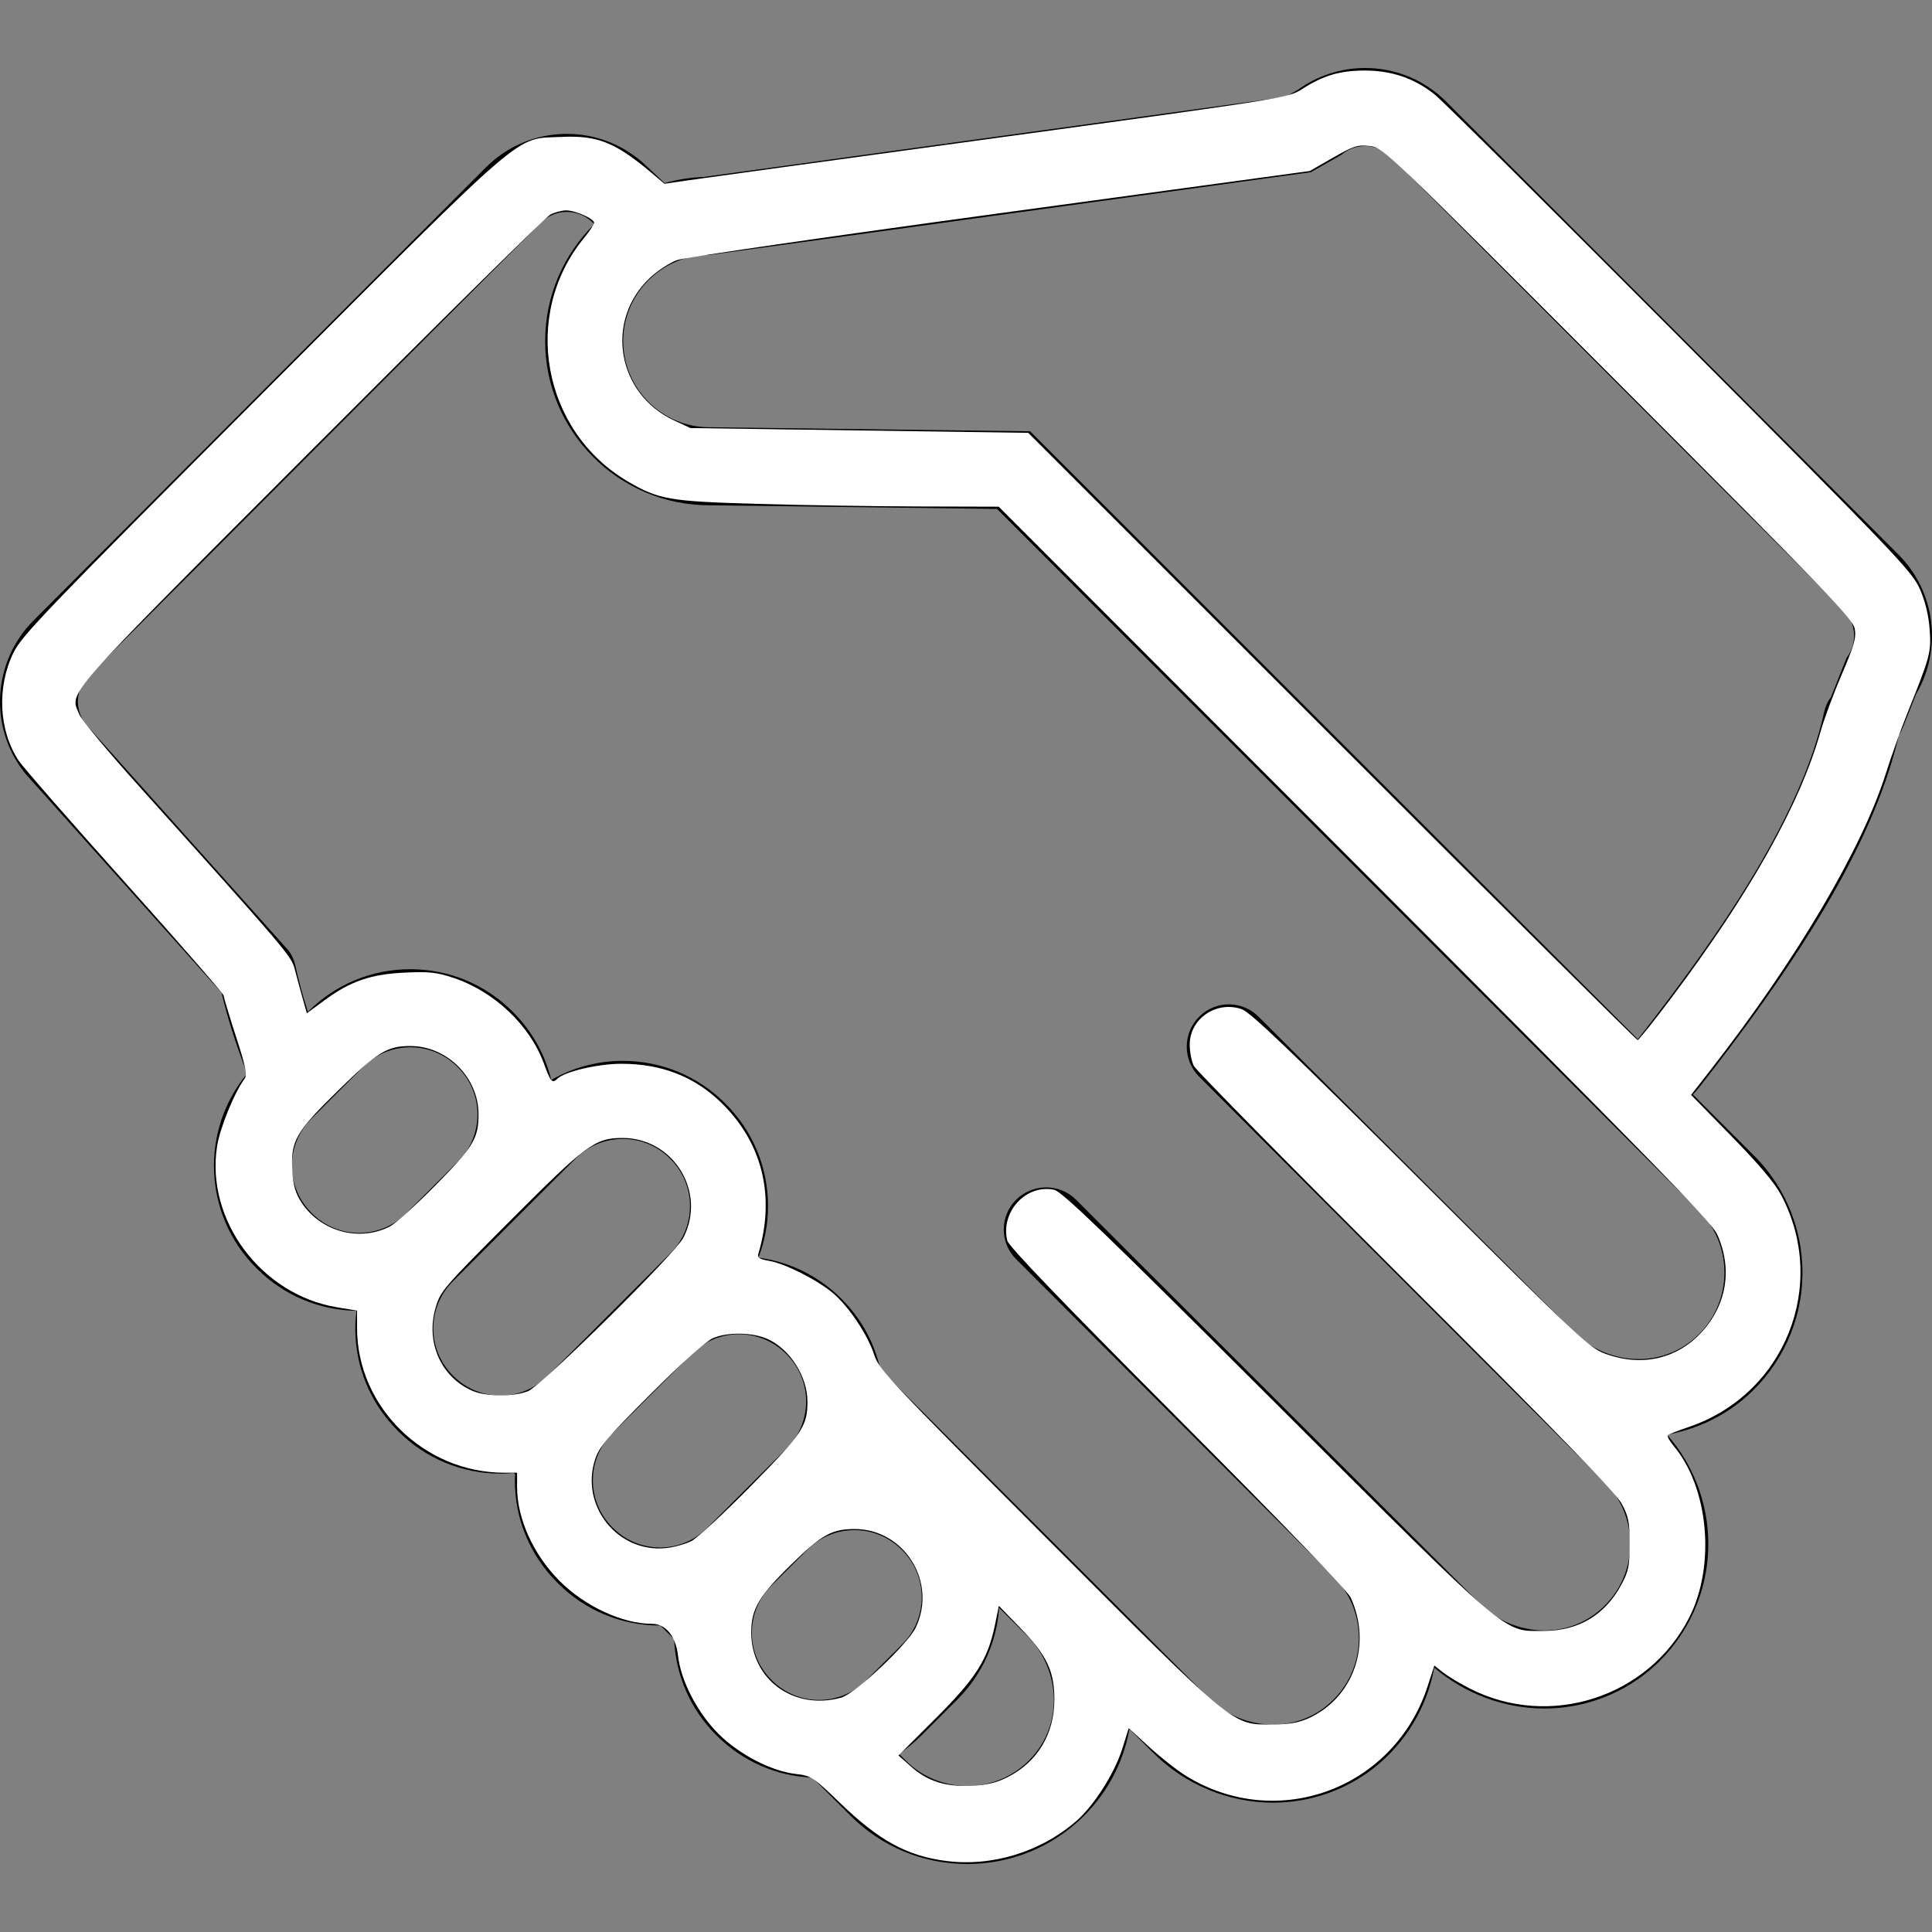 <?xml version="1.0" encoding="UTF-8" standalone="no"?>
<!-- Generator: Adobe Illustrator 19.0.0, SVG Export Plug-In . SVG Version: 6.00 Build 0)  -->

<svg
   version="1.1"
   id="Capa_1"
   x="0px"
   y="0px"
   viewBox="0 0 297.047 297.047"
   style="enable-background:new 0 0 297.047 297.047;"
   xml:space="preserve"
   sodipodi:docname="handshake-white.svg"
   inkscape:version="1.1.1 (3bf5ae0d25, 2021-09-20)"
   xmlns:inkscape="http://www.inkscape.org/namespaces/inkscape"
   xmlns:sodipodi="http://sodipodi.sourceforge.net/DTD/sodipodi-0.dtd"
   xmlns="http://www.w3.org/2000/svg"
   xmlns:svg="http://www.w3.org/2000/svg"><rect x="0" y="0" width="297.047" height="297.047" fill="#808080" stroke="none"/><defs
   id="defs39" /><sodipodi:namedview
   id="namedview37"
   pagecolor="#505050"
   bordercolor="#eeeeee"
   borderopacity="1"
   inkscape:pageshadow="0"
   inkscape:pageopacity="0"
   inkscape:pagecheckerboard="0"
   showgrid="false"
   inkscape:zoom="2.1949389"
   inkscape:cx="148.5235"
   inkscape:cy="148.7513"
   inkscape:window-width="1600"
   inkscape:window-height="837"
   inkscape:window-x="-8"
   inkscape:window-y="-8"
   inkscape:window-maximized="1"
   inkscape:current-layer="Capa_1" />
<g
   id="g4">
	<path
   d="M291.919,85.301l-69.564-69.675c-3.324-3.333-7.755-5.171-12.47-5.171c-3.72,0-7.335,1.18-10.33,3.347l-1.929,1.1   l-89.508,12.311c-2.05,0.076-4.036,0.401-5.934,0.939l-3.141-2.953c-0.129-0.121-0.261-0.24-0.395-0.355   c-3.194-2.748-7.273-4.261-11.487-4.261c-4.714,0-9.145,1.838-12.474,5.176L5.132,95.425c-6.219,6.233-6.864,16.195-1.505,23.175   c0.185,0.239,0.378,0.473,0.579,0.698l29.846,33.319c0.967,4.03,2.293,8.183,3.95,12.439c-7.239,8.719-6.783,21.715,1.385,29.886   c0.014,0.014,0.028,0.027,0.042,0.041l0.097,0.096c4.099,4.084,9.513,6.358,15.282,6.46c-0.107,0.893-0.181,1.792-0.181,2.705   c0,5.923,2.302,11.491,6.483,15.686l0.089,0.09c0.014,0.014,0.027,0.028,0.041,0.042c4.197,4.197,9.777,6.51,15.713,6.51   c0.688,0,1.368-0.038,2.045-0.1c0.066,0.075,0.137,0.15,0.204,0.226c-0.012,0.301-0.044,0.599-0.044,0.901   c0,5.924,2.303,11.494,6.485,15.688l0.092,0.094c0.013,0.013,0.025,0.025,0.038,0.038c4.196,4.196,9.776,6.507,15.712,6.507   c0.015,0,0.029-0.002,0.044-0.002l2.118,2.118c0.246,5.559,2.501,10.753,6.461,14.713c0.025,0.024,0.051,0.05,0.076,0.075   l0.077,0.076c3.952,3.93,9.128,6.168,14.663,6.413l5.855,5.856c4.783,4.783,11.157,7.417,17.947,7.417   c7.814,0,15.076-3.513,19.924-9.639c2.636-3.329,4.295-7.151,5.002-11.11l3.677,3.678c4.857,4.856,11.566,7.643,18.406,7.643   c5.648,0,11.172-1.91,15.555-5.38c4.869-3.853,8.134-9.344,9.23-15.386c4.696,4.017,10.766,6.289,16.942,6.289   c5.647,0,11.172-1.911,15.555-5.38c5.679-4.495,9.177-11.218,9.596-18.444c0.39-6.715-1.895-13.293-6.303-18.286   c4.077-0.719,7.942-2.432,11.184-4.997c5.68-4.495,9.177-11.218,9.596-18.444c0.42-7.239-2.268-14.32-7.375-19.427l-9.433-9.433   c0.344-0.342,0.673-0.7,0.976-1.086c17.664-22.508,27.176-39.253,30.683-54.068c0.275-0.484,0.518-0.988,0.724-1.508l1.948-4.908   C298.637,99.89,297.626,91.021,291.919,85.301z M55.207,189.559c-2.615,0-5.229-0.998-7.226-2.993l-0.108-0.107   c-3.989-3.99-3.989-10.461,0-14.45l7.994-7.994c1.995-1.996,4.609-2.994,7.225-2.994c2.616,0,5.231,0.998,7.228,2.994l0.105,0.107   c3.992,3.99,3.992,10.461,0,14.451l-7.992,7.993C60.437,188.56,57.822,189.559,55.207,189.559z M84.18,211.577   c-1.996,1.996-4.611,2.994-7.227,2.994c-2.615,0-5.23-0.998-7.227-2.994l-0.106-0.107c-3.991-3.991-3.991-10.46,0-14.451   l18.912-18.912c1.997-1.996,4.612-2.994,7.228-2.994c2.616,0,5.231,0.998,7.227,2.994l0.107,0.106c3.99,3.991,3.99,10.462,0,14.451   L84.18,211.577z M108.71,234.933c-1.994,1.995-4.609,2.992-7.225,2.992c-2.616,0-5.231-0.997-7.226-2.992l-0.108-0.108   c-3.991-3.99-3.991-10.461,0-14.452l12.239-12.241c1.996-1.995,4.61-2.992,7.226-2.992c2.615,0,5.23,0.997,7.227,2.992l0.108,0.108   c3.989,3.99,3.989,10.462,0,14.452L108.71,234.933z M125.926,261.367c-2.615,0-5.229-0.998-7.225-2.993l-0.108-0.106   c-3.992-3.991-3.992-10.463,0-14.453l5.567-5.567c1.996-1.995,4.611-2.993,7.227-2.993c2.615,0,5.231,0.998,7.227,2.993   l0.107,0.108c3.989,3.991,3.989,10.461,0,14.451l-5.568,5.567C131.156,260.369,128.541,261.367,125.926,261.367z M159.242,269.506   c-2.684,3.391-6.599,5.086-10.515,5.086c-3.43,0-6.86-1.301-9.462-3.902l-1.034-1.034c1.212-0.81,2.353-1.743,3.406-2.797   l5.566-5.565c3.92-3.921,6.047-8.956,6.419-14.095l4.28,4.279C162.752,256.326,163.498,264.129,159.242,269.506z M261.23,186.193   c5.573,5.572,5.179,14.941-1.183,19.977c-2.383,1.886-5.24,2.789-8.107,2.789c-3.604,0-7.221-1.428-9.921-4.129l-48.518-48.518   c-1.26-1.26-2.91-1.89-4.561-1.89c-1.65,0-3.302,0.63-4.561,1.89l0,0c-2.551,2.55-2.551,6.685,0,9.234l62.373,62.374   c5.572,5.572,5.178,14.941-1.183,19.977c-2.383,1.885-5.24,2.789-8.107,2.789c-3.604,0-7.221-1.429-9.921-4.129l-62.081-62.081   c-1.276-1.276-2.949-1.915-4.623-1.915c-1.673,0-3.346,0.639-4.623,1.915c-2.516,2.516-2.516,6.595,0,9.11l48.811,48.811   c5.572,5.572,5.178,14.941-1.183,19.976c-2.383,1.886-5.24,2.789-8.107,2.789c-3.604,0-7.22-1.428-9.921-4.129l-50.44-50.441   c-0.888-3.974-2.853-7.753-5.938-10.839l-0.109-0.109c-3.482-3.48-7.919-5.639-12.713-6.282c0.953-2.499,1.472-5.169,1.472-7.924   c0-5.934-2.311-11.515-6.507-15.711c-0.012-0.012-0.024-0.024-0.036-0.036l-0.094-0.093c-4.194-4.184-9.766-6.487-15.69-6.487   c-3.925,0-7.685,1.03-11.001,2.929c-0.949-3.883-2.913-7.455-5.804-10.36l-0.072-0.073c-0.026-0.026-0.052-0.053-0.078-0.079   c-4.197-4.197-9.777-6.509-15.713-6.509c-5.937,0-11.517,2.313-15.713,6.512l-0.035,0.035c-0.775-2.412-1.433-4.802-1.946-7.161   c-0.181-0.825-0.528-1.601-1.043-2.271l-31.209-34.843c-1.716-2.234-1.512-5.394,0.477-7.388l69.562-69.671   c1.093-1.096,2.532-1.649,3.978-1.649c1.301,0,2.604,0.449,3.661,1.358l0.551,0.517c-4.658,4.583-7.555,10.95-7.555,17.984   c0,13.893,11.277,25.199,25.158,25.248l44.313,0.562L261.23,186.193z M283.901,101.163l-2.391,6.024   c-0.515,0.67-0.862,1.445-1.043,2.271c-3.38,15.511-15.294,33.305-28.649,50.322c-16.99-16.99-93.427-93.465-93.427-93.465   l-49.324-0.626c-7.286,0-13.248-5.962-13.248-13.248c0-7.286,5.962-13.247,13.248-13.247l92.483-12.72   c0.01-0.001,0.019-0.006,0.026-0.012l4.646-2.65c1.057-0.909,2.36-1.358,3.661-1.358c1.444,0,2.885,0.554,3.978,1.649   l69.562,69.671C285.413,95.769,285.617,98.929,283.901,101.163z"
   id="path2" />
</g>
<g
   id="g6">
</g>
<g
   id="g8">
</g>
<g
   id="g10">
</g>
<g
   id="g12">
</g>
<g
   id="g14">
</g>
<g
   id="g16">
</g>
<g
   id="g18">
</g>
<g
   id="g20">
</g>
<g
   id="g22">
</g>
<g
   id="g24">
</g>
<g
   id="g26">
</g>
<g
   id="g28">
</g>
<g
   id="g30">
</g>
<g
   id="g32">
</g>
<g
   id="g34">
</g>
<path
   style="fill:#ffffff;stroke-width:0.456"
   d="m 145.329,286.103 c -5.95,-0.798 -10.198,-3.135 -16.167,-8.895 -4.149,-4.004 -4.433,-4.19 -6.803,-4.459 -3.774,-0.429 -8.724,-3.001 -11.914,-6.191 -3.198,-3.198 -5.766,-8.145 -6.184,-11.914 -0.34,-3.066 -1.885,-4.979 -4.019,-4.979 -4.509,0 -10.288,-2.676 -14.176,-6.564 -4.058,-4.058 -6.564,-9.584 -6.564,-14.476 V 226.43 h -1.988 c -12.297,0 -22.614,-10.132 -22.614,-22.209 v -2.714 l -3.074,-0.509 c -11.661,-1.932 -20.211,-13.389 -18.455,-24.731 0.44,-2.841 2.654,-8.274 4.26,-10.453 0.408,-0.553 0.114,-1.955 -1.356,-6.473 -1.032,-3.172 -1.876,-5.987 -1.876,-6.256 0,-0.269 -6.817,-8.093 -15.148,-17.387 -8.332,-9.294 -15.699,-17.727 -16.371,-18.741 -3.084,-4.648 -3.398,-11.347 -0.779,-16.666 1.279,-2.597 5.274,-6.755 38.162,-39.709 41.423,-41.507 38.731,-39.195 46.037,-39.532 5.568,-0.257 8.284,0.822 13.826,5.492 l 2.032,1.712 3.366,-0.492 c 1.851,-0.27 23.426,-3.236 47.945,-6.591 44.193,-6.047 44.598,-6.112 46.718,-7.472 3.254,-2.088 5.809,-2.846 9.617,-2.855 4.163,-0.009 7.698,1.205 10.821,3.72 1.19,0.958 18.171,17.805 37.736,37.439 33.251,33.368 35.654,35.886 36.826,38.571 0.819,1.877 1.337,4.01 1.495,6.151 0.263,3.562 0.115,4.121 -3.39,12.845 -1.007,2.506 -2.506,6.698 -3.332,9.317 -3.641,11.545 -13.697,28.591 -26.757,45.354 l -3.194,4.1 6.234,6.378 c 4.307,4.407 6.675,7.223 7.662,9.112 7.232,13.842 0.487,30.605 -14.32,35.588 -1.591,0.535 -3.012,1.093 -3.158,1.239 -0.146,0.146 0.255,0.884 0.891,1.64 5.387,6.402 6.48,18.351 2.414,26.376 -6.21,12.255 -21.42,17.201 -33.703,10.96 -1.511,-0.768 -3.366,-1.88 -4.122,-2.472 l -1.376,-1.077 -1.029,3.17 c -5.104,15.719 -22.994,22.415 -37.033,13.86 -1.378,-0.84 -3.95,-2.85 -5.714,-4.467 l -3.209,-2.94 -1.006,3.194 c -1.183,3.754 -4.374,8.761 -7.068,11.09 -5.54,4.789 -13.034,7.063 -20.139,6.111 z m 9.613,-12.875 c 4.587,-2.336 7.169,-6.638 7.169,-11.946 0,-4.352 -1.156,-6.774 -5.246,-10.992 l -3.29,-3.393 -0.584,2.865 c -1.092,5.36 -2.908,8.228 -9.159,14.464 l -5.69,5.676 1.952,1.732 c 2.544,2.258 5.298,3.121 9.341,2.928 2.311,-0.11 3.828,-0.477 5.508,-1.333 z m 46.202,-9.019 c 6.963,-3.145 9.839,-11.312 6.538,-18.564 -0.482,-1.059 -10.266,-11.217 -26.627,-27.644 -17.633,-17.704 -25.965,-26.375 -26.179,-27.246 -1.086,-4.424 2.878,-8.729 7.203,-7.824 1.182,0.247 8.033,6.849 34.054,32.813 36.537,36.457 34.853,35.027 41.231,35.014 5.388,-0.011 9.47,-2.476 11.994,-7.244 1.031,-1.947 1.206,-2.84 1.206,-6.151 0,-3.323 -0.173,-4.196 -1.215,-6.151 -0.89,-1.668 -9.769,-10.815 -33.167,-34.17 -17.574,-17.54 -32.246,-32.445 -32.606,-33.122 -0.36,-0.677 -0.654,-2.166 -0.654,-3.31 0,-3.991 4.1,-6.786 7.992,-5.449 1.338,0.46 7.581,6.43 27.508,26.309 24.319,24.259 25.926,25.768 28.414,26.679 5.561,2.036 11.014,0.806 14.802,-3.338 3.888,-4.254 4.758,-9.803 2.362,-15.065 -0.855,-1.878 -10.52,-11.771 -55.741,-57.057 l -54.707,-54.785 -12.309,-0.034 c -6.77,-0.018 -17.947,-0.197 -24.838,-0.398 C 102.891,77.082 101.267,76.801 96.552,74.038 83.364,66.31 80.124,48.395 89.782,36.608 c 0.86,-1.05 1.564,-2.107 1.564,-2.35 0,-0.632 -2.882,-1.912 -4.306,-1.912 -0.664,0 -1.76,0.294 -2.437,0.653 -0.677,0.359 -17.25,16.709 -36.831,36.334 C 8.984,108.21 10.694,106.26 12.217,109.888 c 0.348,0.828 4.408,5.708 9.023,10.844 23.04,25.646 23.556,26.253 24.087,28.317 0.28,1.089 0.811,3.053 1.179,4.363 l 0.669,2.383 2.735,-2.013 c 3.97,-2.923 7.091,-3.995 12.351,-4.243 3.703,-0.175 4.883,-0.047 7.452,0.808 6.282,2.09 11.768,7.291 13.922,13.198 1.016,2.788 1.268,3.075 2.041,2.326 1.158,-1.123 6.254,-2.314 9.903,-2.314 6.086,0 11.141,1.955 15.215,5.883 6.414,6.184 8.458,14.409 5.801,23.346 -0.174,0.586 0.193,0.825 1.644,1.07 2.465,0.416 7.496,2.962 9.87,4.994 2.446,2.093 5.322,6.412 6.302,9.463 0.721,2.245 2.416,4.047 26.577,28.266 29.182,29.253 28.37,28.583 34.649,28.565 2.484,-0.007 4.036,-0.271 5.508,-0.936 z m -71.805,-3.196 c 2.145,-0.596 10.249,-8.223 11.469,-10.794 3.314,-6.983 -1.768,-15.143 -9.424,-15.13 -3.496,0.006 -5.036,0.865 -9.685,5.402 -5,4.879 -6.183,6.872 -6.198,10.442 -0.03,7.304 6.556,12.102 13.837,10.08 z m -23.007,-24.088 c 0.903,-0.465 5.037,-4.298 9.186,-8.518 7.86,-7.995 8.63,-9.147 8.63,-12.912 0,-3.855 -2.672,-8.051 -6.125,-9.619 -2.267,-1.029 -6.074,-1.102 -8.355,-0.159 -1.061,0.439 -4.632,3.63 -9.552,8.537 -6.675,6.657 -7.97,8.172 -8.599,10.066 -2.387,7.186 3.464,14.508 10.942,13.694 1.227,-0.134 2.969,-0.623 3.873,-1.088 z m -25.109,-23.048 c 2.107,-0.879 22.556,-21.086 23.834,-23.552 3.632,-7.007 -1.483,-15.383 -9.383,-15.363 -4.179,0.01 -5.542,1.015 -17.156,12.651 -10.371,10.39 -10.807,10.899 -11.553,13.475 -1.539,5.315 0.852,10.669 5.701,12.77 2.082,0.902 6.419,0.912 8.557,0.019 z M 59.911,188.59 c 0.877,-0.444 4.084,-3.336 7.127,-6.427 5.766,-5.857 6.536,-7.136 6.536,-10.86 0,-5.637 -4.839,-10.479 -10.474,-10.479 -3.572,0 -5.033,0.895 -11.035,6.764 -6.663,6.515 -7.41,7.83 -7.111,12.526 0.141,2.215 0.488,3.384 1.425,4.8 2.946,4.451 8.838,6.052 13.532,3.676 z m 197.069,-35.169 c 12.182,-16.215 19.828,-29.875 22.951,-41.002 0.529,-1.885 1.99,-5.818 3.247,-8.741 1.894,-4.405 2.235,-5.603 1.992,-7 -0.26,-1.491 -4.461,-5.859 -36.396,-37.84 -35.941,-35.993 -36.111,-36.155 -38.192,-36.39 -1.86,-0.21 -2.483,-0.01 -5.649,1.805 l -3.559,2.04 -47.61,6.484 c -26.185,3.566 -48.526,6.808 -49.647,7.204 -1.121,0.396 -2.995,1.616 -4.165,2.711 -7.014,6.561 -5.114,17.858 3.694,21.956 l 2.509,1.167 25.969,0.368 25.969,0.368 46.698,46.681 c 25.684,25.675 46.836,46.681 47.005,46.681 0.169,0 2.502,-2.921 5.185,-6.492 z"
   id="path930" /></svg>
